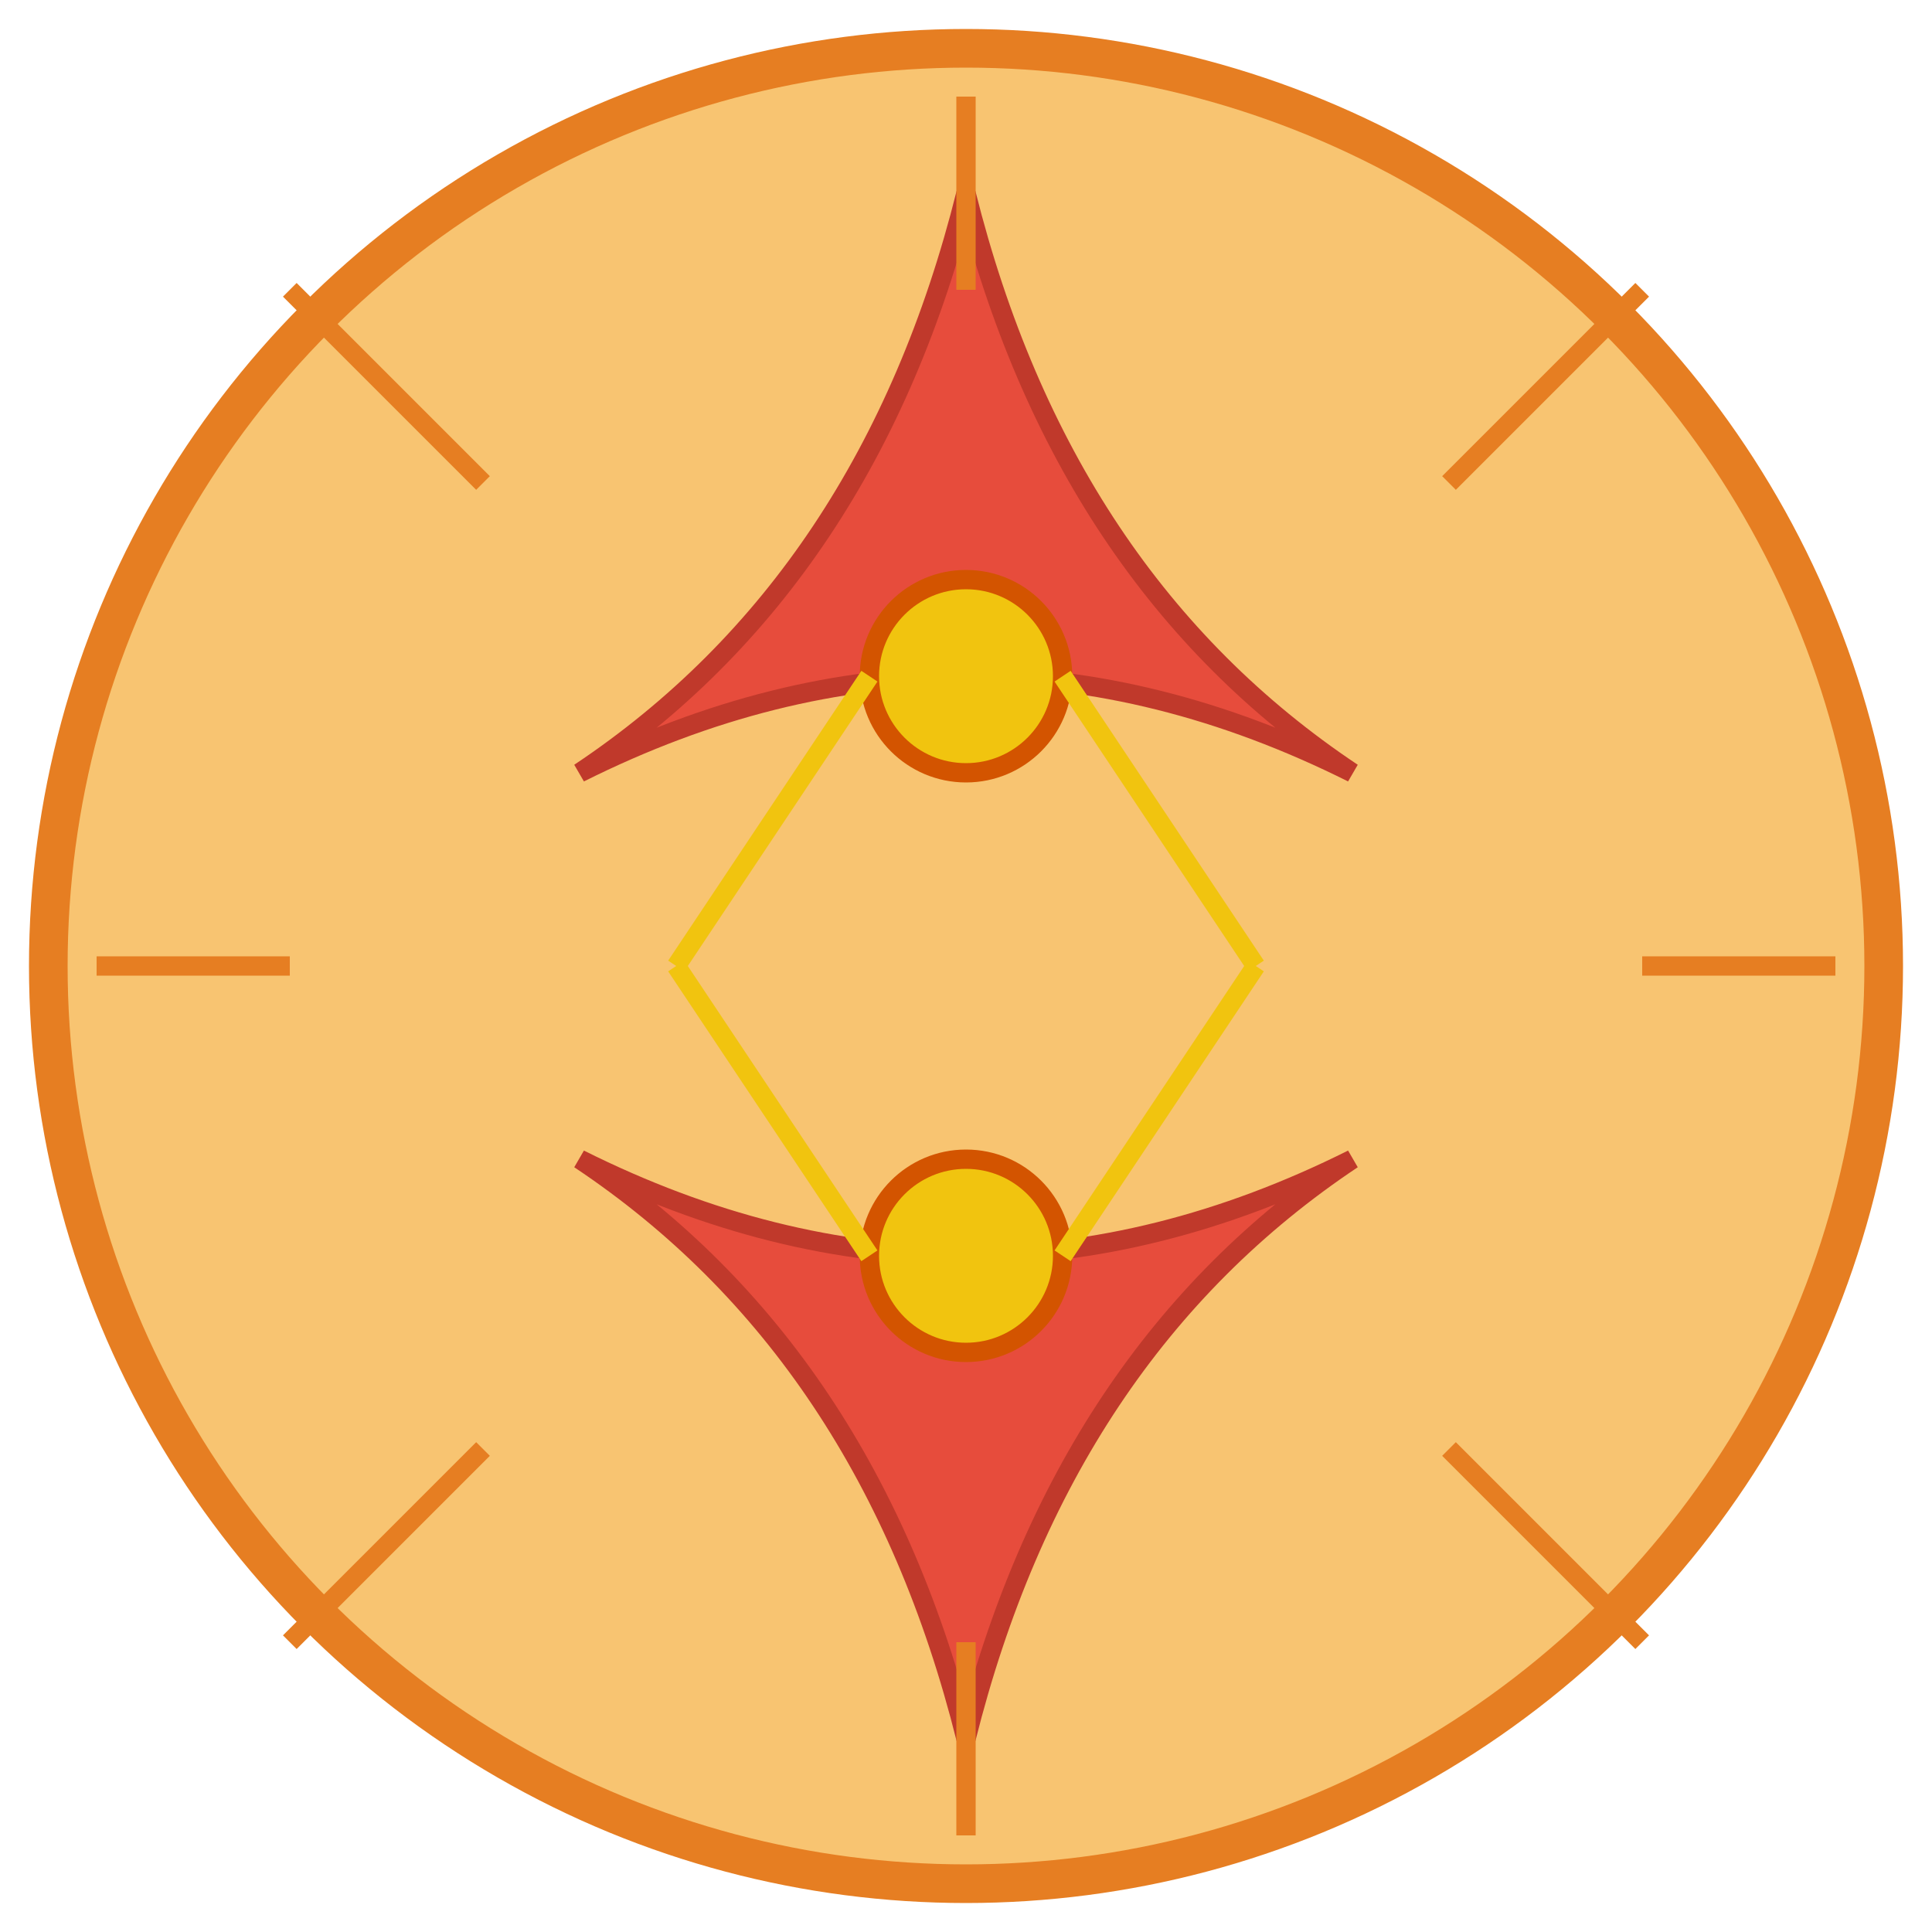 <svg xmlns="http://www.w3.org/2000/svg" viewBox="0 0 200 200">
  <!-- Background Circle -->
  <circle cx="100" cy="100" r="95" fill="#f8c471" stroke="#e67e22" stroke-width="4" />

  <!-- Outer Petals -->
  <path d="M100 20 Q110 60 140 80 Q100 60 60 80 Q90 60 100 20" fill="#e74c3c" stroke="#c0392b" stroke-width="2" />
  <path d="M100 180 Q90 140 60 120 Q100 140 140 120 Q110 140 100 180" fill="#e74c3c" stroke="#c0392b" stroke-width="2" />

  <!-- Inner Petals using Lines and Circles -->
  <circle cx="100" cy="70" r="10" fill="#f1c40f" stroke="#d35400" stroke-width="2" />
  <line x1="90" y1="70" x2="70" y2="100" stroke="#f1c40f" stroke-width="2" />
  <line x1="110" y1="70" x2="130" y2="100" stroke="#f1c40f" stroke-width="2" />

  <circle cx="100" cy="130" r="10" fill="#f1c40f" stroke="#d35400" stroke-width="2" />
  <line x1="90" y1="130" x2="70" y2="100" stroke="#f1c40f" stroke-width="2" />
  <line x1="110" y1="130" x2="130" y2="100" stroke="#f1c40f" stroke-width="2" />

  <!-- Decorative Rays -->
  <g>
    <line x1="100" y1="10" x2="100" y2="30" stroke="#e67e22" stroke-width="2" />
    <line x1="100" y1="190" x2="100" y2="170" stroke="#e67e22" stroke-width="2" />
    <line x1="10" y1="100" x2="30" y2="100" stroke="#e67e22" stroke-width="2" />
    <line x1="190" y1="100" x2="170" y2="100" stroke="#e67e22" stroke-width="2" />
    <line x1="30" y1="30" x2="50" y2="50" stroke="#e67e22" stroke-width="2" />
    <line x1="170" y1="30" x2="150" y2="50" stroke="#e67e22" stroke-width="2" />
    <line x1="30" y1="170" x2="50" y2="150" stroke="#e67e22" stroke-width="2" />
    <line x1="170" y1="170" x2="150" y2="150" stroke="#e67e22" stroke-width="2" />
  </g>
</svg>
